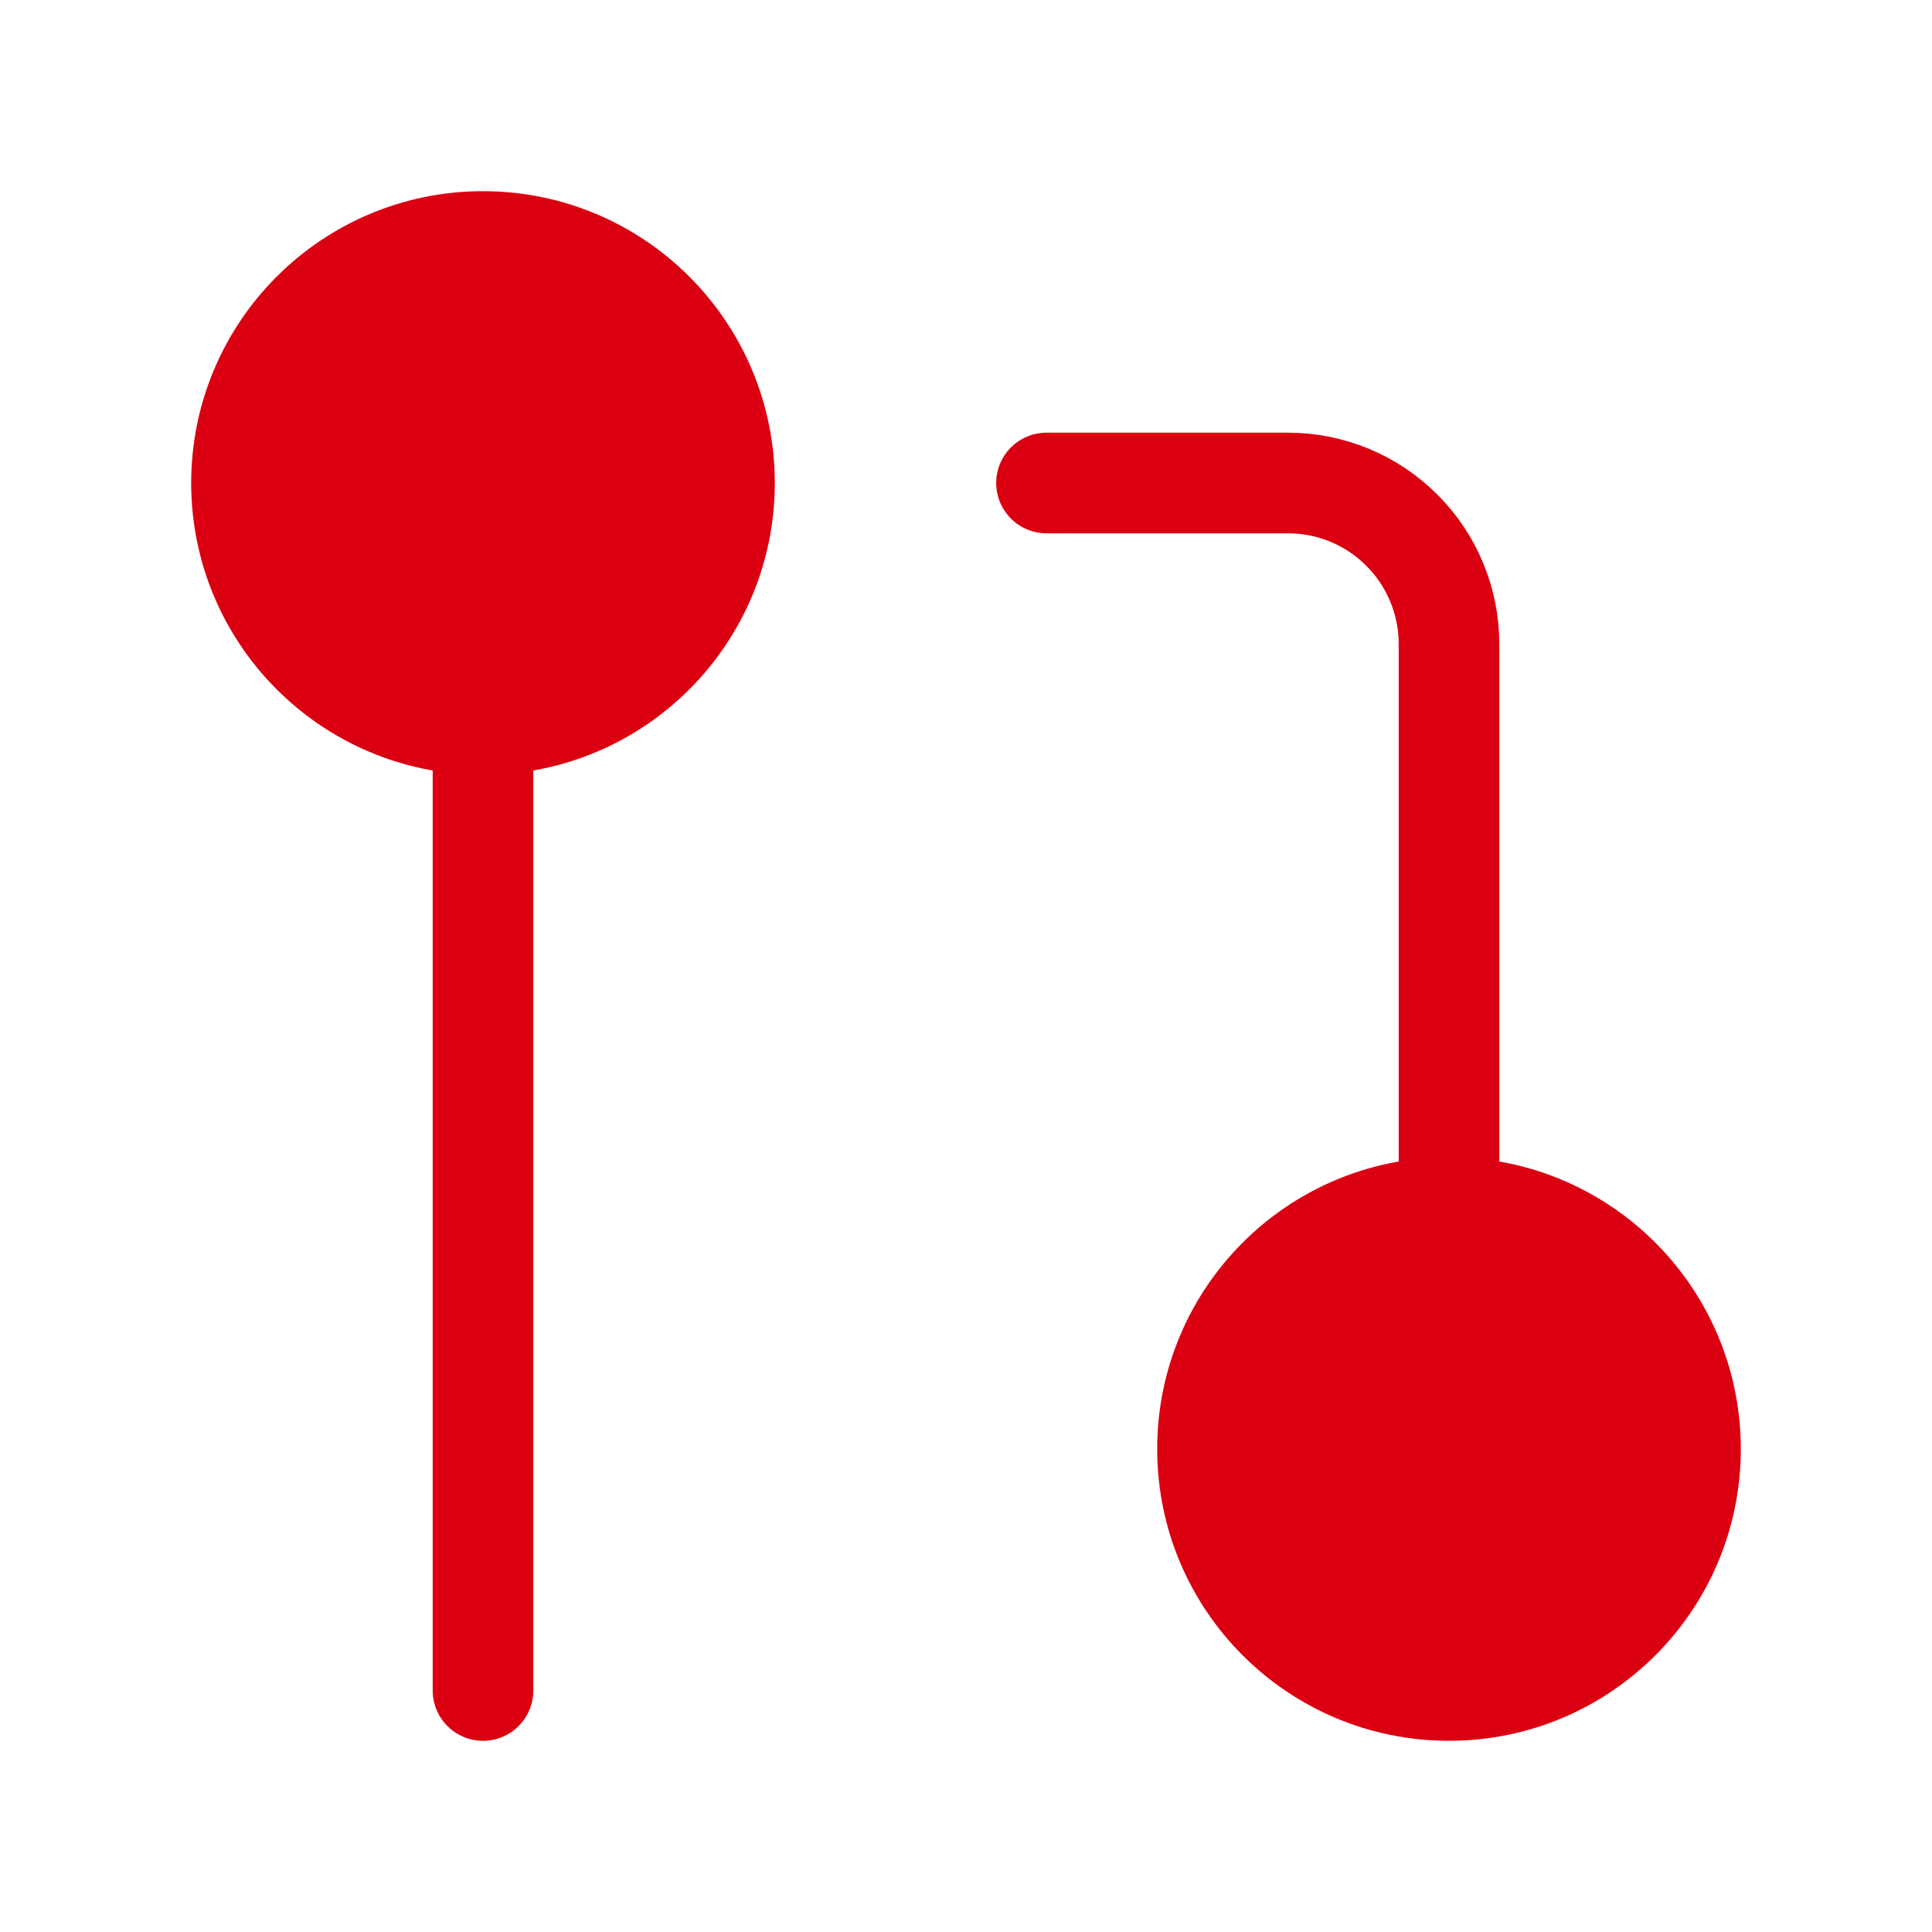 <svg width="48" height="48" viewBox="0 0 48 48" fill="none" xmlns="http://www.w3.org/2000/svg">
<path d="M36 42C39.314 42 42 39.314 42 36C42 32.686 39.314 30 36 30C32.686 30 30 32.686 30 36C30 39.314 32.686 42 36 42Z" fill="#DB0011" stroke="#DB0011" stroke-width="2.5" stroke-linecap="round" stroke-linejoin="round"/>
<path d="M12 18C15.314 18 18 15.314 18 12C18 8.686 15.314 6 12 6C8.686 6 6 8.686 6 12C6 15.314 8.686 18 12 18Z" fill="#DB0011" stroke="#DB0011" stroke-width="2.5" stroke-linecap="round" stroke-linejoin="round"/>
<path d="M26 12H32C33.061 12 34.078 12.421 34.828 13.172C35.579 13.922 36 14.939 36 16V30" stroke="#DB0011" stroke-width="2.5" stroke-linecap="round" stroke-linejoin="round"/>
<path d="M12 18V42" stroke="#DB0011" stroke-width="2.5" stroke-linecap="round" stroke-linejoin="round"/>
</svg>
